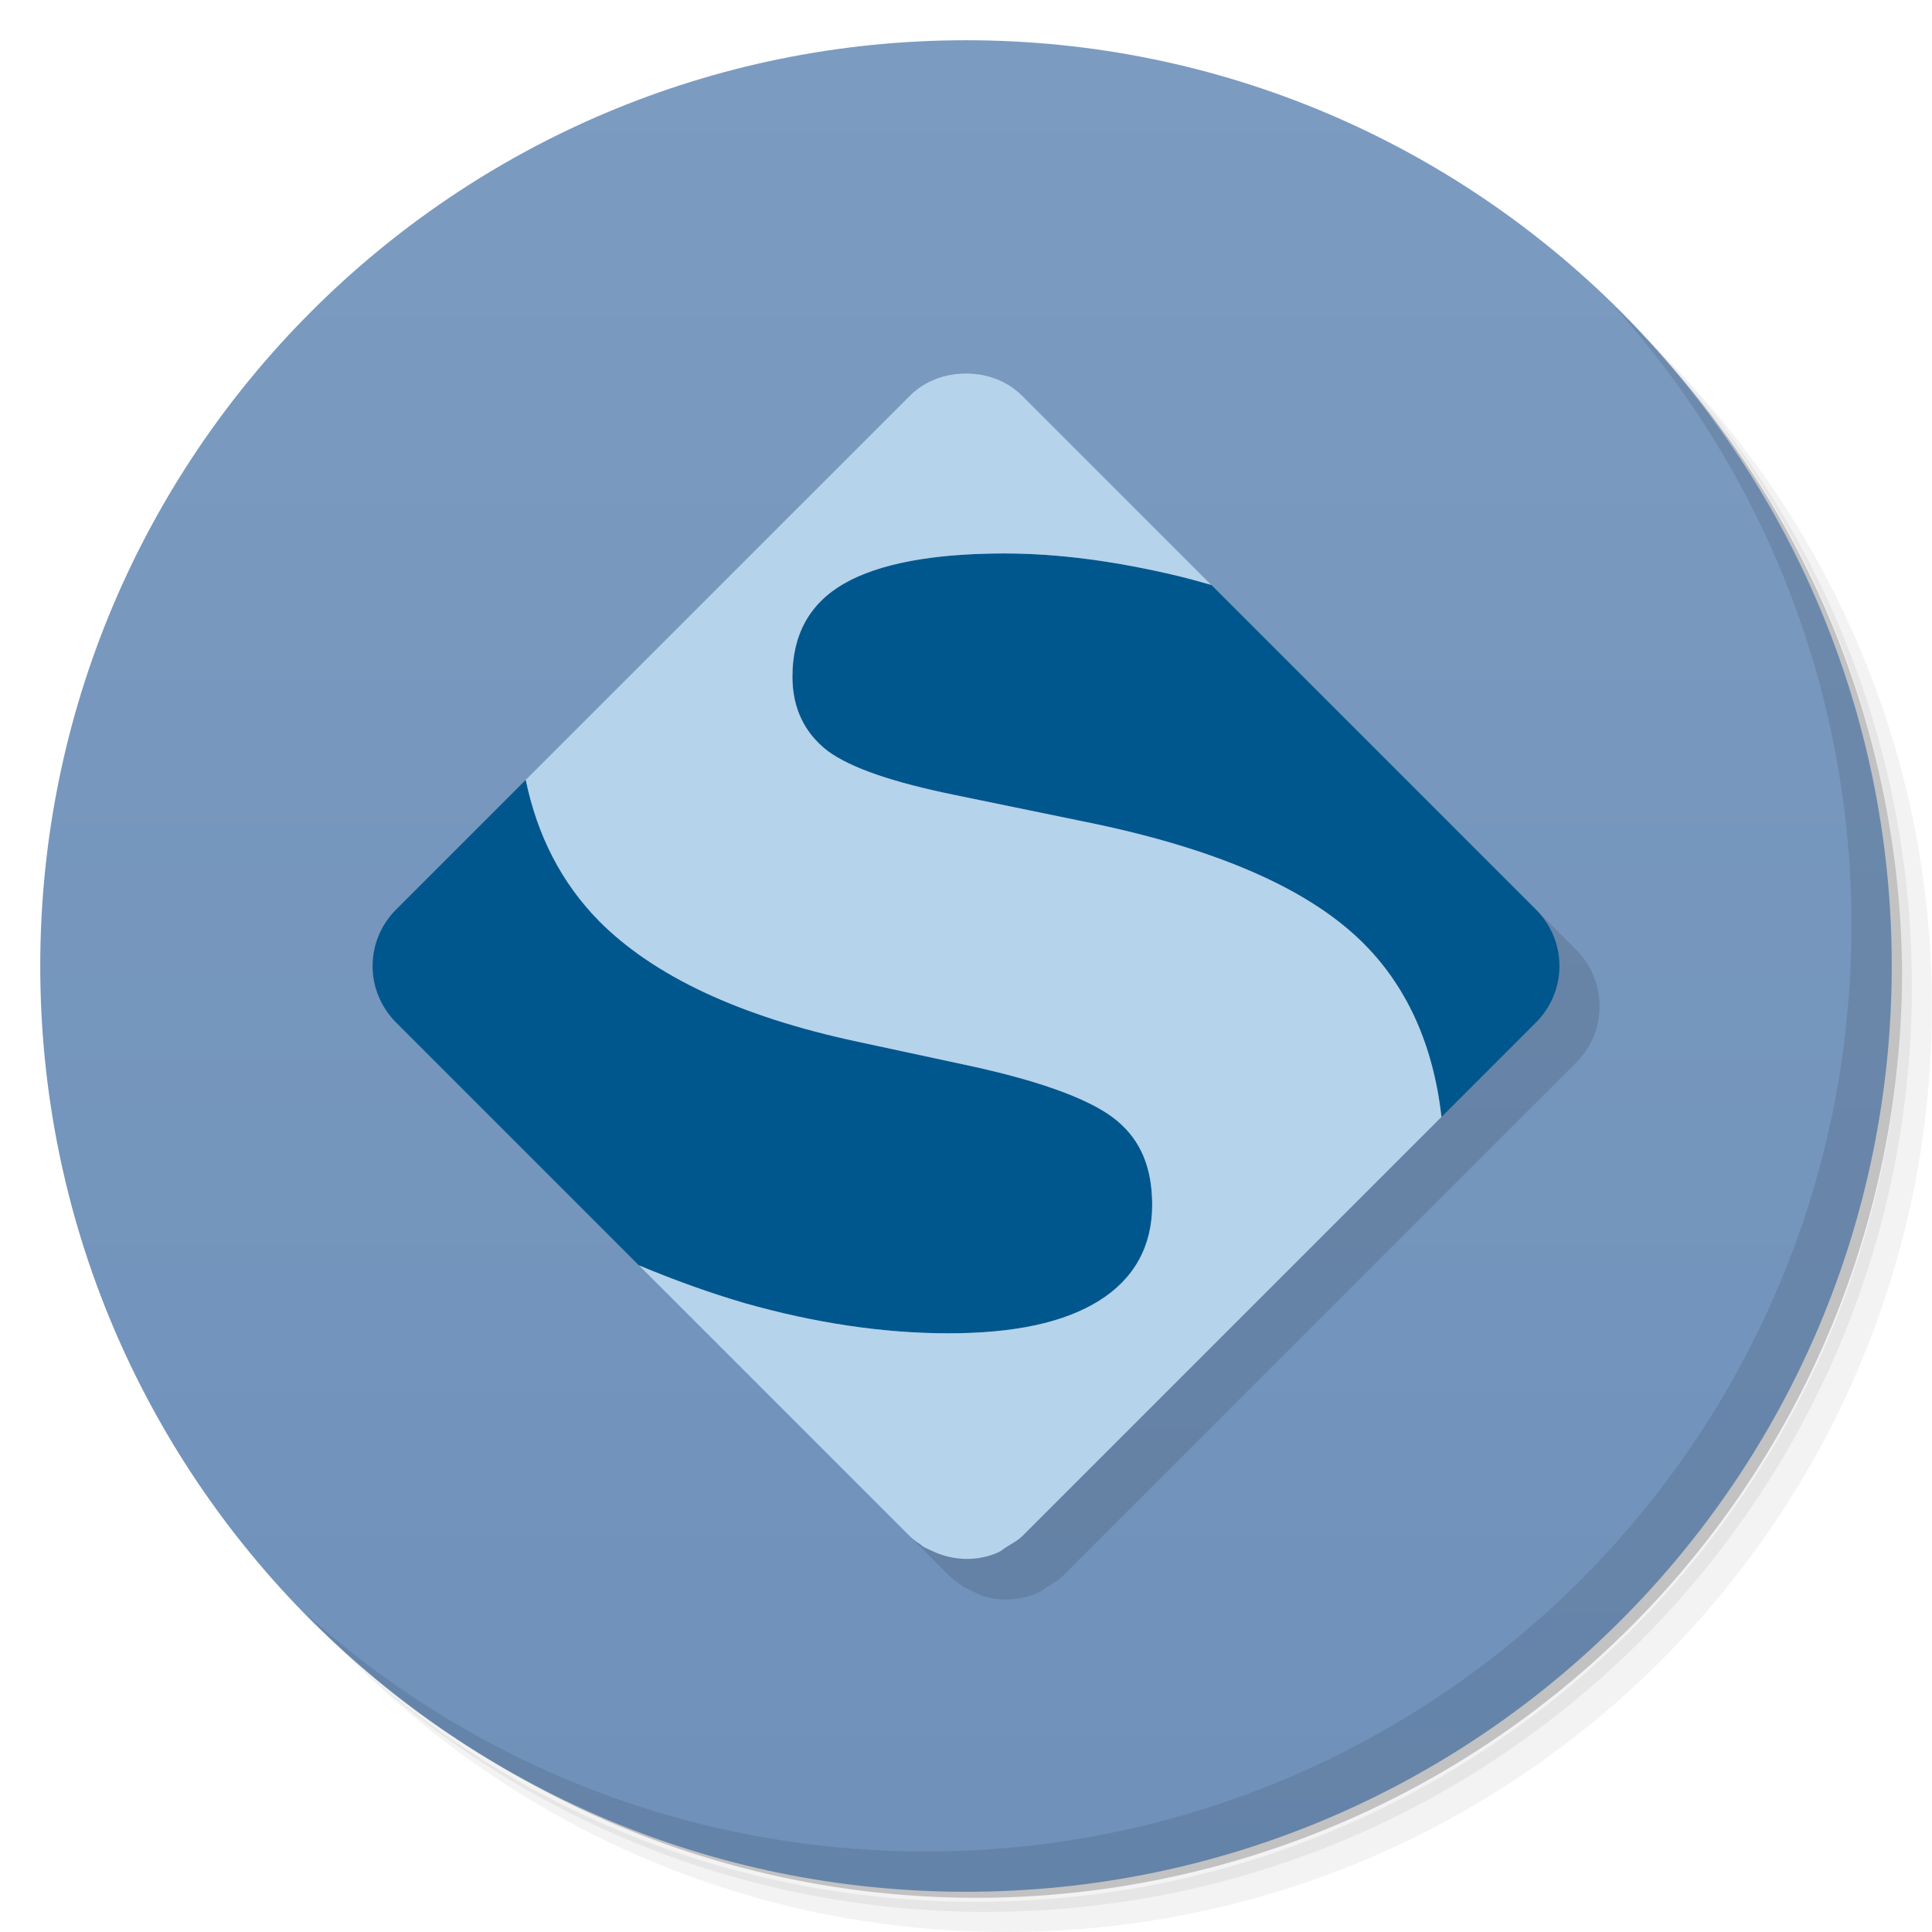<svg xmlns="http://www.w3.org/2000/svg" viewBox="0 0 48 48">
 <defs>
  <linearGradient id="linearGradient3776" x1="1" x2="47" gradientUnits="userSpaceOnUse" gradientTransform="matrix(0,-1,1,0,0,48)">
   <stop style="stop-color:#6f91ba;stop-opacity:1"/>
   <stop offset="1" style="stop-color:#7c9bc0;stop-opacity:1"/>
  </linearGradient>
 </defs>
 <g>
  <path d="m 36.31 5 c 5.859 4.062 9.688 10.831 9.688 18.5 c 0 12.426 -10.07 22.5 -22.5 22.5 c -7.669 0 -14.438 -3.828 -18.5 -9.688 c 1.037 1.822 2.306 3.499 3.781 4.969 c 4.085 3.712 9.514 5.969 15.469 5.969 c 12.703 0 23 -10.298 23 -23 c 0 -5.954 -2.256 -11.384 -5.969 -15.469 c -1.469 -1.475 -3.147 -2.744 -4.969 -3.781 z m 4.969 3.781 c 3.854 4.113 6.219 9.637 6.219 15.719 c 0 12.703 -10.297 23 -23 23 c -6.081 0 -11.606 -2.364 -15.719 -6.219 c 4.16 4.144 9.883 6.719 16.219 6.719 c 12.703 0 23 -10.298 23 -23 c 0 -6.335 -2.575 -12.06 -6.719 -16.219 z" style="opacity:0.05"/>
  <path d="m 41.28 8.781 c 3.712 4.085 5.969 9.514 5.969 15.469 c 0 12.703 -10.297 23 -23 23 c -5.954 0 -11.384 -2.256 -15.469 -5.969 c 4.113 3.854 9.637 6.219 15.719 6.219 c 12.703 0 23 -10.298 23 -23 c 0 -6.081 -2.364 -11.606 -6.219 -15.719 z" style="opacity:0.1"/>
  <path d="m 31.25 2.375 c 8.615 3.154 14.75 11.417 14.75 21.13 c 0 12.426 -10.07 22.5 -22.5 22.5 c -9.708 0 -17.971 -6.135 -21.12 -14.75 a 23 23 0 0 0 44.875 -7 a 23 23 0 0 0 -16 -21.875 z" style="opacity:0.2"/>
 </g>
 <path d="M 1,24 C 1,11.297 11.297,1 24,1 36.703,1 47,11.297 47,24 47,36.703 36.703,47 24,47 11.297,47 1,36.703 1,24 z" style="fill:url(#linearGradient3776);fill-opacity:1"/>
 <g>
  <path d="m 40.03 7.531 c 3.712 4.084 5.969 9.514 5.969 15.469 0 12.703 -10.297 23 -23 23 c -5.954 0 -11.384 -2.256 -15.469 -5.969 4.178 4.291 10.01 6.969 16.469 6.969 c 12.703 0 23 -10.298 23 -23 0 -6.462 -2.677 -12.291 -6.969 -16.469 z" style="opacity:0.1"/>
 </g>
 <path d="m 25 10.281 c -0.511 0 -1.015 0.171 -1.406 0.563 l -9.531 9.531 -3.219 3.219 c -0.783 0.783 -0.783 2.029 0 2.813 l 6.03 6.03 6.125 6.125 0.594 0.594 c 0.084 0.084 0.187 0.158 0.281 0.219 0.012 0.008 0.019 0.023 0.031 0.031 0.083 0.051 0.162 0.083 0.25 0.125 0.094 0.045 0.183 0.096 0.281 0.125 0.451 0.138 0.94 0.102 1.375 -0.094 0.068 -0.031 0.123 -0.086 0.188 -0.125 0.137 -0.085 0.285 -0.16 0.406 -0.281 l 0.75 -0.75 9.656 -9.656 2.344 -2.344 c 0.783 -0.783 0.783 -2.029 0 -2.813 l -8.06 -8.06 -4.688 -4.688 c -0.392 -0.392 -0.895 -0.563 -1.406 -0.563 z" style="fill:#000;fill-opacity:0.118;"/>
 <path d="m 24.969 13.75 c -1.797 0 -3.141 0.255 -4 0.75 c -0.859 0.495 -1.281 1.271 -1.281 2.313 c 0 0.781 0.302 1.401 0.875 1.844 c 0.586 0.43 1.633 0.781 3.156 1.094 l 3.188 0.656 c 3.242 0.651 5.539 1.641 6.906 2.969 c 1.114 1.082 1.794 2.549 2 4.375 l 2.344 -2.344 c 0.783 -0.783 0.783 -2.029 0 -2.813 l -8.06 -8.06 c -0.27 -0.075 -0.545 -0.155 -0.813 -0.219 c -1.523 -0.365 -2.958 -0.562 -4.313 -0.563 z m -11.906 5.625 l -3.219 3.219 c -0.783 0.783 -0.783 2.029 0 2.813 l 6.03 6.03 c 0.898 0.374 1.759 0.684 2.625 0.938 c 1.745 0.495 3.448 0.75 5.063 0.75 c 1.641 0 2.878 -0.266 3.75 -0.813 c 0.872 -0.547 1.312 -1.359 1.313 -2.375 c 0 -0.911 -0.276 -1.599 -0.875 -2.094 c -0.586 -0.495 -1.792 -0.953 -3.563 -1.344 l -2.906 -0.625 c -2.917 -0.625 -5.05 -1.633 -6.406 -3 c -0.923 -0.941 -1.525 -2.109 -1.813 -3.5 z m 12.344 18.781 c -0.121 0.121 -0.269 0.196 -0.406 0.281 c 0.142 -0.084 0.284 -0.159 0.406 -0.281 z m -2.25 0.375 c 0.094 0.045 0.183 0.096 0.281 0.125 c -0.097 -0.03 -0.189 -0.081 -0.281 -0.125 z" style="fill:#00578e;fill-opacity:1;"/>
 <path d="m 24 9.281 c -0.511 0 -1.015 0.171 -1.406 0.563 l -9.531 9.531 c 0.288 1.391 0.89 2.559 1.813 3.5 c 1.354 1.367 3.49 2.375 6.406 3 l 2.906 0.625 c 1.771 0.391 2.977 0.849 3.563 1.344 c 0.599 0.495 0.875 1.182 0.875 2.094 c 0 1.016 -0.44 1.828 -1.313 2.375 c -0.872 0.547 -2.109 0.813 -3.75 0.813 c -1.615 0 -3.318 -0.255 -5.063 -0.75 c -0.866 -0.254 -1.727 -0.563 -2.625 -0.938 l 6.125 6.125 l 0.594 0.594 c 0.084 0.084 0.187 0.158 0.281 0.219 c 0.012 0.008 0.019 0.023 0.031 0.031 c 0.083 0.051 0.162 0.083 0.25 0.125 c 0.524 0.25 1.128 0.269 1.656 0.031 c 0.068 -0.031 0.123 -0.086 0.188 -0.125 c 0.137 -0.085 0.285 -0.16 0.406 -0.281 l 0.75 -0.75 l 9.656 -9.656 c -0.206 -1.826 -0.886 -3.293 -2 -4.375 c -1.367 -1.328 -3.664 -2.318 -6.906 -2.969 l -3.188 -0.656 c -1.523 -0.312 -2.57 -0.664 -3.156 -1.094 c -0.573 -0.443 -0.875 -1.062 -0.875 -1.844 c 0 -1.042 0.422 -1.818 1.281 -2.313 c 0.859 -0.495 2.203 -0.75 4 -0.75 c 1.354 0 2.789 0.198 4.313 0.563 c 0.268 0.064 0.543 0.144 0.813 0.219 l -4.688 -4.688 c -0.392 -0.392 -0.895 -0.563 -1.406 -0.563 z" style="fill:#b5d3eb;fill-opacity:1;"/>
</svg>
